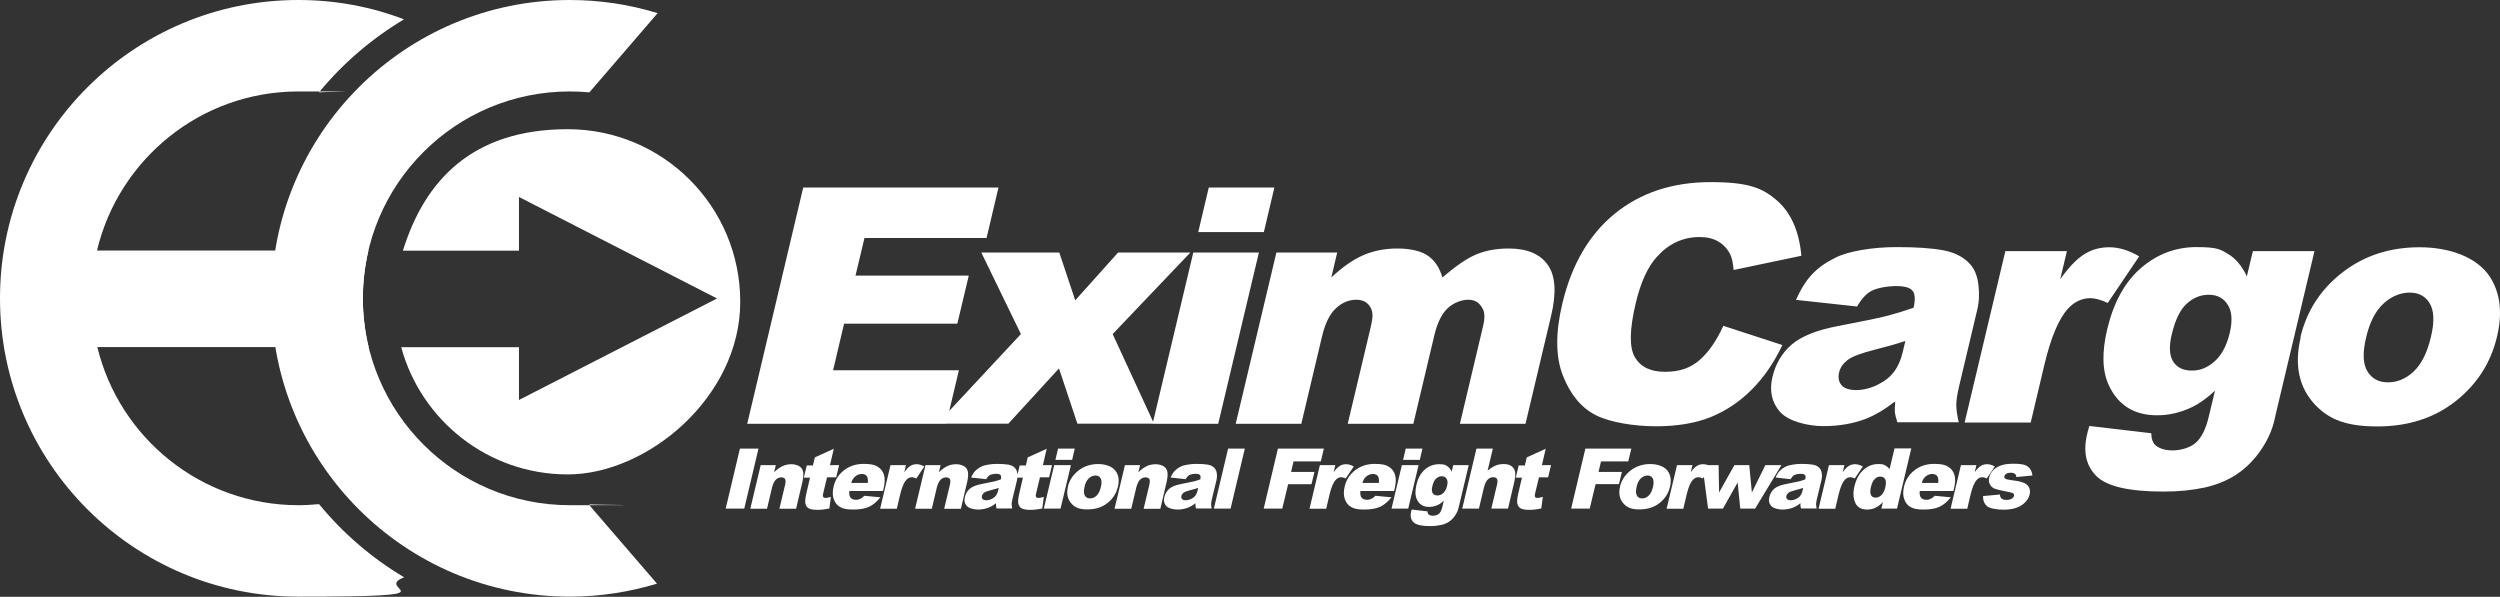 <?xml version="1.0" encoding="UTF-8"?><svg id="Capa_1" xmlns="http://www.w3.org/2000/svg" viewBox="0 0 1615.7 385.7"><rect x="0" y="0" width="1615.7" height="385.7" fill="#333333" stroke="none"/><defs><style>.cls-1,.cls-2{fill:#fff;}.cls-2{fill-rule:evenodd;}</style></defs><path class="cls-1" d="m824.7,163.2h39.5l-3.8,16.1c7.3-6.8,14.2-11.6,20.7-14.4,6.5-2.8,13.8-4.3,22-4.3s15.4,1.6,19.8,4.7c4.4,3.1,7.5,7.8,9.3,14,8.4-7.2,15.6-12.2,21.7-14.8,6.1-2.6,13.2-3.9,21.2-3.9,11.8,0,20.2,3.5,25.2,10.6,5,7,5.7,18.1,2.1,33.1l-16.5,69.6h-42.4l15-63.2c1.2-5,1.1-8.8-.3-11.2-1.9-3.8-5-5.8-9.2-5.8s-9.4,1.8-13.3,5.4c-3.9,3.6-6.8,9.5-8.7,17.5l-13.6,57.3h-42.4l14.5-61c1.2-4.9,1.7-8.2,1.5-9.9-.2-2.8-1.3-5-3.1-6.7-1.8-1.7-4.2-2.6-7.2-2.6-4.9,0-9.3,1.8-13.3,5.5-4,3.7-7,9.7-9,18.2l-13.4,56.5h-42.4l26.3-110.7Zm-53.5,0h42.4l-26.3,110.7h-42.4l26.3-110.7Zm10-42h42.4l-6.8,28.8h-42.4l6.8-28.8Zm-146.9,42h50.3l10.3,30.9,27.7-30.9h46.7l-50.2,52.7,26.7,57.9h-49.5l-11.9-35.7-32.7,35.7h-45.9l54-57.9-25.6-52.7Zm-115.3-42h126.3l-7.7,32.6h-78.9l-5.8,24.3h73.2l-7.4,31.1h-73.2l-7.1,30.1h81.3l-8.2,34.6h-128.6l36.2-152.7Z"/><path class="cls-1" d="m1529.2,218c-2.4,9.9-2.1,17.2.8,22,2.9,4.7,7.3,7.1,13.3,7.1s11.6-2.3,16.6-7c5-4.7,8.8-12.2,11.2-22.5,2.3-9.6,2-16.8-.8-21.5-2.8-4.7-7.1-7-13-7s-11.8,2.4-16.9,7.1c-5.2,4.8-8.9,12-11.2,21.8m-42.5,0c4-16.9,13-30.9,27-41.8,14-10.9,30.6-16.4,50-16.4s37.3,6.4,45.6,19.3c6.6,10.4,8.1,23.1,4.5,38.3-4,17.1-13,31-26.8,41.9-13.8,10.9-30.7,16.3-50.6,16.3s-31-4.5-39.8-13.6c-10.8-11.2-14-25.9-9.7-44Zm-83.1-2.1c-1.9,8-1.6,13.9.9,17.8,2.5,3.9,6.5,5.8,12.1,5.8s10.2-2,14.7-6c4.5-4,7.7-10,9.7-18.1,1.9-8.1,1.5-14.3-1.3-18.5-2.7-4.3-6.8-6.4-12.2-6.4s-10.2,2-14.4,5.9c-4.2,3.9-7.3,10.4-9.5,19.6Zm52.6-53.6h39.6l-24.8,104.4-1.1,4.9c-1.6,6.9-4.7,13.5-9.1,19.8-4.4,6.3-9.6,11.4-15.4,15.2-5.8,3.9-12.7,6.7-20.6,8.5-7.9,1.7-16.8,2.6-26.5,2.6-22.2,0-36.7-3.3-43.4-10-6.7-6.6-8.7-15.6-6.1-26.8.3-1.4.8-3.3,1.5-5.6l40,4.7c.1,3.8,1.1,6.4,2.9,7.9,2.6,2.1,6.3,3.2,11,3.2s11.1-1.6,14.8-4.9c3.8-3.3,6.6-8.9,8.5-17l4-16.7c-5.3,4.9-10.3,8.5-15,10.7-7.4,3.5-14.8,5.2-22.4,5.2-14.8,0-25.2-6.5-31.2-19.4-4.3-9.2-4.6-21.3-1-36.4,4.1-17.2,11.4-30.4,21.8-39.4,10.5-9,22.4-13.5,35.9-13.5s15.4,1.5,20.3,4.4c4.9,2.9,9,7.7,12.2,14.5l3.9-16.3Zm-160.1,0h39.7l-4.3,18.1c5.7-7.9,10.9-13.3,15.7-16.2,4.8-3,10.1-4.4,16.1-4.4s12.7,2,19.2,5.9l-20.3,30.1c-4.5-2.1-8.3-3.1-11.2-3.1-5.5,0-10.4,2.3-14.6,6.9-5.9,6.5-11,18.6-15.2,36.3l-8.8,37.2h-42.7l26.3-110.7Zm-64.5,58c-6.3,2.1-12.8,3.9-19.6,5.6-9.1,2.3-15.2,4.6-18,6.8-2.9,2.3-4.7,4.9-5.4,7.9-.8,3.4-.3,6.1,1.5,8.3,1.8,2.1,5,3.2,9.5,3.2s9.4-1.2,14-3.5c4.6-2.3,8.1-5.1,10.6-8.5,2.5-3.3,4.4-7.7,5.6-13l1.6-6.8Zm-31.4-22.2l-39.5-4.3c3.2-7.1,6.7-12.7,10.6-16.7,3.9-4.1,8.8-7.6,15-10.6,4.4-2.2,10.1-3.8,17.2-5,7.1-1.2,14.6-1.8,22.5-1.8,12.7,0,22.7.7,30.1,2.1,7.3,1.4,13.1,4.4,17.1,8.9,2.9,3.1,4.7,7.6,5.4,13.3.7,5.7.5,11.2-.8,16.4l-11.6,48.9c-1.2,5.2-1.9,9.3-1.9,12.3,0,2.9.5,6.7,1.6,11.3h-39.7c-.9-2.8-1.4-5-1.6-6.5-.1-1.5,0-3.8.2-7-6.8,5.3-13.2,9.1-19.3,11.4-8.2,3.1-17.3,4.6-27.2,4.6s-22.5-3.1-27.9-9.2c-5.4-6.1-7-13.7-4.9-22.6,2-8.4,6.1-15.4,12.3-20.8,6.2-5.4,16.3-9.5,30.2-12.1,16.6-3.2,27.5-5.4,32.5-6.8,5-1.3,10.4-3,16.2-5,1.2-5.2,1-8.9-.6-10.9-1.6-2.1-5.2-3.1-10.6-3.1s-12.4,1.1-16.4,3.3c-3.1,1.8-6.1,5-8.9,9.9Zm-86.7,12.4l38.4,12.5c-5.5,11.6-12.2,21.3-20,29-7.8,7.8-16.6,13.6-26.4,17.6-9.8,3.9-21.5,5.9-35.2,5.9s-29.6-2.4-39-7.2c-9.4-4.8-16.4-13.3-21.2-25.5-4.8-12.1-4.9-27.7-.4-46.6,6-25.2,17.3-44.6,34-58.2,16.7-13.5,37.3-20.3,61.9-20.3s33.5,3.9,42.6,11.7c9.1,7.8,14.5,19.7,16,35.9l-43.8,9.2c-.4-4.6-1.1-8-2.2-10.1-1.8-3.6-4.4-6.4-7.7-8.3-3.4-2-7.4-2.9-12.1-2.9-10.7,0-20,4.3-27.7,12.9-5.8,6.4-10.4,16.4-13.6,30-4,16.9-4.2,28.5-.5,34.8,3.7,6.3,10.1,9.4,19.5,9.4s16.5-2.5,22.3-7.6c5.8-5,10.9-12.4,15.3-22Z"/><path class="cls-1" d="m1281.6,320.6l10.9-1c.1,1.3.5,2.2,1.2,2.7.7.5,1.7.8,3,.8s2.6-.3,3.6-.9c.7-.5,1.2-1,1.3-1.7.2-.8,0-1.4-.8-1.8-.5-.3-2-.7-4.4-1.1-3.6-.7-6-1.3-7.4-1.8-1.3-.6-2.3-1.5-3-2.8-.7-1.3-.8-2.8-.4-4.5.4-1.9,1.4-3.4,2.7-4.8,1.4-1.3,3.1-2.3,5.2-3,2-.7,4.7-1,7.8-1s5.8.3,7.2.8c1.5.5,2.6,1.3,3.4,2.4.8,1.1,1.4,2.5,1.6,4.4l-10.4,1c0-.9-.3-1.6-.8-2-.7-.6-1.7-.8-2.9-.8s-2.1.2-2.8.7c-.7.4-1.1,1-1.2,1.6-.2.7,0,1.2.7,1.6.6.4,2.1.7,4.4,1,3.5.4,6,1,7.6,1.7,1.6.7,2.7,1.8,3.3,3.1.6,1.3.7,2.8.3,4.4-.4,1.6-1.2,3.2-2.6,4.7-1.3,1.5-3.2,2.8-5.5,3.7-2.3.9-5.3,1.4-8.9,1.4s-8.6-.7-10.4-2.2c-1.8-1.5-2.7-3.5-2.7-6.3m-14.4-20.3h10.1l-1.1,4.6c1.4-2,2.8-3.4,4-4.1,1.2-.8,2.6-1.1,4.1-1.1s3.2.5,4.9,1.5l-5.2,7.7c-1.1-.5-2.1-.8-2.8-.8-1.4,0-2.7.6-3.7,1.8-1.5,1.6-2.8,4.7-3.9,9.2l-2.2,9.4h-10.8l6.7-28.1Zm-14.6,11.6c.3-2.1,0-3.6-.6-4.5-.7-.9-1.8-1.4-3.3-1.4s-3.3.7-4.6,2c-.9.8-1.6,2.1-2.1,3.8h10.7Zm9.7,5.1h-21.6c-.2,1.7,0,3,.5,3.9.7,1.2,2,1.8,3.7,1.8s2.1-.3,3.2-.8c.7-.3,1.4-.9,2.3-1.8l10.4,1c-2.3,2.8-4.7,4.9-7.3,6.1-2.6,1.2-6,1.8-10.3,1.8s-6.5-.5-8.4-1.6c-1.9-1-3.3-2.7-4.1-5-.9-2.3-.9-5-.2-8.1,1-4.4,3.3-8,6.8-10.7,3.5-2.7,7.7-4.1,12.6-4.1s7.1.6,9.1,1.8c2,1.2,3.4,3,4.1,5.3.7,2.3.6,5.3-.3,9l-.3,1.2Zm-43.8-2.8c.5-2.2.4-3.9-.2-4.9-.7-1.1-1.7-1.6-3.2-1.6s-2.4.5-3.5,1.6c-1.1,1-1.9,2.8-2.5,5.3-.5,2.3-.5,4,.1,5.1.6,1.1,1.6,1.6,2.9,1.6s2.6-.5,3.8-1.6c1.2-1.1,2-2.8,2.6-5.3Zm16.7-24.6l-9.2,38.8h-10.1l1-4.2c-1.8,1.8-3.4,3-4.7,3.6-1.7.8-3.6,1.2-5.5,1.2-3.8,0-6.4-1.5-7.7-4.4-1.3-2.9-1.5-6.5-.5-10.6,1.1-4.7,3.1-8.2,5.9-10.7,2.8-2.5,5.9-3.7,9.4-3.7s3.1.3,4.4.8c1.2.6,2.2,1.4,3,2.5l3.2-13.4h10.9Zm-53.3,10.7h10.1l-1.1,4.6c1.4-2,2.8-3.4,4-4.1,1.2-.8,2.6-1.1,4.1-1.1s3.2.5,4.9,1.5l-5.2,7.7c-1.1-.5-2.1-.8-2.8-.8-1.4,0-2.7.6-3.7,1.8-1.5,1.6-2.8,4.7-3.9,9.2l-2.2,9.4h-10.8l6.7-28.1Zm-16.4,14.7c-1.6.5-3.3,1-5,1.4-2.3.6-3.9,1.2-4.6,1.7-.7.6-1.2,1.3-1.4,2-.2.9,0,1.6.4,2.1.5.5,1.3.8,2.4.8s2.4-.3,3.6-.9c1.2-.6,2.1-1.3,2.7-2.2.6-.8,1.1-2,1.4-3.3l.4-1.7Zm-8-5.6l-10-1.1c.8-1.8,1.7-3.2,2.7-4.3,1-1,2.2-1.9,3.8-2.7,1.1-.6,2.6-1,4.4-1.3,1.8-.3,3.7-.5,5.7-.5,3.2,0,5.8.2,7.6.5,1.9.4,3.3,1.1,4.3,2.3.7.8,1.2,1.9,1.4,3.4.2,1.5.1,2.8-.2,4.2l-3,12.4c-.3,1.3-.5,2.4-.5,3.1,0,.8.1,1.7.4,2.9h-10.1c-.2-.7-.4-1.3-.4-1.6,0-.4,0-1,0-1.8-1.7,1.4-3.4,2.3-4.9,2.9-2.1.8-4.4,1.2-6.9,1.2s-5.7-.8-7.1-2.3c-1.4-1.6-1.8-3.5-1.2-5.8.5-2.1,1.5-3.9,3.1-5.3,1.6-1.4,4.1-2.4,7.7-3.1,4.2-.8,7-1.4,8.3-1.7,1.3-.3,2.7-.8,4.1-1.3.3-1.3.3-2.2-.2-2.8-.4-.5-1.3-.8-2.7-.8s-3.1.3-4.2.8c-.8.5-1.5,1.3-2.3,2.5Zm-57.2-9.1h10.4l.3,17.7,9.9-17.7h9.6l1.7,17.7,8.7-17.7h10.4l-17,28.1h-9.6l-1.7-16.9-9.5,16.9h-9.6l-3.7-28.1Zm-16.6,0h10.1l-1.1,4.6c1.4-2,2.8-3.4,4-4.1,1.2-.8,2.6-1.1,4.1-1.1s3.2.5,4.9,1.5l-5.2,7.7c-1.1-.5-2.1-.8-2.8-.8-1.4,0-2.7.6-3.7,1.8-1.5,1.6-2.8,4.7-3.9,9.2l-2.2,9.4h-10.8l6.7-28.1Zm-26,14.1c-.6,2.5-.5,4.4.2,5.6.7,1.2,1.8,1.8,3.4,1.8s3-.6,4.2-1.8c1.3-1.2,2.2-3.1,2.8-5.7.6-2.4.5-4.3-.2-5.5-.7-1.2-1.8-1.8-3.3-1.8s-3,.6-4.3,1.8c-1.3,1.2-2.3,3.1-2.8,5.5Zm-10.8,0c1-4.3,3.3-7.8,6.9-10.6,3.6-2.8,7.8-4.2,12.7-4.2s9.5,1.6,11.6,4.9c1.7,2.6,2.1,5.9,1.2,9.7-1,4.3-3.3,7.9-6.8,10.6-3.5,2.8-7.8,4.1-12.9,4.1s-7.9-1.1-10.1-3.5c-2.7-2.8-3.6-6.6-2.5-11.2Zm-22.2-24.8h29.6l-2,8.3h-17.6l-1.6,6.8h15.1l-1.9,7.9h-15.1l-3.8,15.8h-12l9.2-38.8Zm-25.7,0l-2.5,10.7h5.9l-1.9,7.9h-5.9l-2.4,10c-.3,1.2-.4,2-.2,2.4.2.6.8.9,1.6.9s2-.2,3.5-.7l-1,7.5c-2.8.6-5.4.9-7.7.9s-4.6-.3-5.7-1c-1.1-.7-1.8-1.7-2.1-3.1-.3-1.4,0-3.7.7-6.8l2.3-9.9h-4l1.9-7.9h4l1.2-5.2,12.1-5.5Zm-45,0h10.8l-3.4,14.3c1.8-1.5,3.5-2.6,5.1-3.3,1.6-.7,3.4-1,5.4-1,2.9,0,5,.9,6.3,2.7,1.3,1.8,1.4,4.5.6,8.2l-4.2,17.9h-10.8l3.7-15.5c.4-1.8.4-3,0-3.7-.5-.7-1.3-1.1-2.5-1.1s-2.5.5-3.5,1.5c-1,1-1.9,2.8-2.5,5.3l-3.2,13.5h-10.8l9.2-38.8Zm-28.3,24.3c-.5,2-.4,3.5.2,4.5.6,1,1.7,1.5,3.1,1.5s2.6-.5,3.7-1.5c1.1-1,2-2.5,2.5-4.6.5-2.1.4-3.6-.3-4.7-.7-1.1-1.7-1.6-3.1-1.6s-2.6.5-3.7,1.5c-1.1,1-1.9,2.7-2.4,5Zm13.4-13.6h10.1l-6.3,26.5-.3,1.2c-.4,1.8-1.2,3.4-2.3,5-1.1,1.6-2.4,2.9-3.9,3.9-1.5,1-3.2,1.7-5.2,2.1-2,.4-4.3.7-6.7.7-5.6,0-9.3-.8-11-2.5-1.7-1.7-2.2-4-1.5-6.8,0-.4.2-.8.4-1.4l10.2,1.2c0,1,.3,1.6.7,2,.7.5,1.6.8,2.8.8s2.8-.4,3.8-1.2c1-.8,1.7-2.3,2.2-4.3l1-4.2c-1.4,1.3-2.6,2.2-3.8,2.7-1.9.9-3.8,1.3-5.7,1.3-3.8,0-6.4-1.6-7.9-4.9-1.1-2.3-1.2-5.4-.3-9.3,1-4.4,2.9-7.7,5.5-10,2.7-2.3,5.7-3.4,9.1-3.4s3.9.4,5.1,1.1c1.2.7,2.3,2,3.1,3.7l1-4.1Zm-33.1,0h10.8l-6.7,28.1h-10.8l6.7-28.1Zm2.5-10.7h10.8l-1.7,7.3h-10.8l1.7-7.3Zm-17.4,22.3c.3-2.1,0-3.6-.6-4.5-.7-.9-1.8-1.4-3.3-1.4s-3.3.7-4.6,2c-.9.8-1.6,2.1-2.1,3.8h10.7Zm9.7,5.1h-21.6c-.2,1.7,0,3,.5,3.9.7,1.2,2,1.8,3.7,1.8s2.1-.3,3.2-.8c.7-.3,1.4-.9,2.3-1.8l10.4,1c-2.3,2.8-4.7,4.9-7.3,6.1-2.6,1.2-6,1.8-10.3,1.8s-6.5-.5-8.4-1.6c-1.9-1-3.3-2.7-4.1-5-.9-2.3-.9-5-.2-8.1,1-4.4,3.3-8,6.8-10.7,3.5-2.7,7.7-4.1,12.6-4.1s7.1.6,9.1,1.8c2,1.2,3.4,3,4.1,5.3.7,2.3.6,5.3-.3,9l-.3,1.2Zm-47.9-16.7h10.1l-1.1,4.6c1.4-2,2.8-3.4,4-4.1,1.2-.8,2.6-1.1,4.1-1.1s3.2.5,4.9,1.5l-5.2,7.7c-1.1-.5-2.1-.8-2.8-.8-1.4,0-2.7.6-3.7,1.8-1.5,1.6-2.8,4.7-3.9,9.2l-2.2,9.4h-10.8l6.7-28.1Zm-26.9-10.7h29.6l-2,8.3h-17.6l-1.6,6.8h15.1l-1.9,7.9h-15.1l-3.8,15.8h-12l9.2-38.8Zm-32.3,0h10.8l-9.2,38.8h-10.8l9.2-38.8Zm-19.2,25.4c-1.6.5-3.3,1-5,1.4-2.3.6-3.9,1.2-4.6,1.7-.7.6-1.2,1.3-1.4,2-.2.9,0,1.6.4,2.1.5.5,1.3.8,2.4.8s2.4-.3,3.6-.9c1.2-.6,2.1-1.3,2.7-2.2.6-.8,1.1-2,1.4-3.3l.4-1.7Zm-8-5.6l-10-1.1c.8-1.8,1.7-3.2,2.7-4.3,1-1,2.2-1.9,3.8-2.7,1.1-.6,2.6-1,4.4-1.3,1.8-.3,3.7-.5,5.7-.5,3.2,0,5.8.2,7.6.5,1.9.4,3.3,1.1,4.3,2.3.7.8,1.2,1.9,1.4,3.4.2,1.5.1,2.8-.2,4.2l-3,12.4c-.3,1.3-.5,2.4-.5,3.1,0,.8.1,1.7.4,2.9h-10.1c-.2-.7-.4-1.3-.4-1.6,0-.4,0-1,0-1.8-1.7,1.4-3.4,2.3-4.9,2.9-2.1.8-4.4,1.2-6.9,1.2s-5.7-.8-7.1-2.3c-1.4-1.6-1.8-3.5-1.2-5.8.5-2.1,1.6-3.9,3.1-5.3,1.6-1.4,4.1-2.4,7.7-3.1,4.2-.8,7-1.4,8.3-1.7,1.3-.3,2.7-.8,4.1-1.3.3-1.3.3-2.2-.2-2.8-.4-.5-1.3-.8-2.7-.8s-3.1.3-4.2.8c-.8.5-1.5,1.3-2.3,2.5Zm-39.7-9.1h10l-1.1,4.6c1.9-1.9,3.8-3.2,5.5-4,1.7-.8,3.7-1.2,5.9-1.2s5.1.9,6.4,2.7c1.3,1.8,1.4,4.5.6,8.2l-4.2,17.9h-10.8l3.7-15.5c.4-1.8.4-3,0-3.7-.5-.7-1.3-1.1-2.5-1.1s-2.5.5-3.5,1.5c-1,1-1.9,2.8-2.5,5.3l-3.2,13.5h-10.8l6.7-28.1Zm-25.9,14.1c-.6,2.5-.5,4.4.2,5.6.7,1.2,1.8,1.8,3.4,1.8s3-.6,4.2-1.8c1.3-1.2,2.2-3.1,2.8-5.7.6-2.4.5-4.3-.2-5.5-.7-1.2-1.8-1.8-3.3-1.8s-3,.6-4.3,1.8c-1.3,1.2-2.3,3.1-2.8,5.5Zm-10.8,0c1-4.3,3.3-7.8,6.9-10.6,3.6-2.8,7.8-4.2,12.7-4.2s9.5,1.6,11.6,4.9c1.7,2.6,2.1,5.9,1.2,9.7-1,4.3-3.3,7.9-6.8,10.6-3.5,2.8-7.8,4.1-12.9,4.1s-7.9-1.1-10.1-3.5c-2.7-2.8-3.6-6.6-2.5-11.2Zm-8.8-14.1h10.8l-6.7,28.1h-10.8l6.7-28.1Zm2.5-10.7h10.8l-1.7,7.3h-10.8l1.7-7.3Zm-7.3,0l-2.5,10.7h5.9l-1.9,7.9h-5.9l-2.4,10c-.3,1.2-.4,2-.2,2.4.2.6.8.9,1.6.9s2-.2,3.5-.7l-1,7.5c-2.8.6-5.4.9-7.7.9s-4.6-.3-5.7-1c-1.1-.7-1.8-1.7-2.1-3.1-.3-1.4,0-3.7.7-6.8l2.3-9.9h-4l1.9-7.9h4l1.2-5.2,12.1-5.5Zm-30.9,25.4c-1.6.5-3.3,1-5,1.4-2.3.6-3.9,1.2-4.6,1.7-.7.6-1.2,1.3-1.4,2-.2.9,0,1.6.4,2.1.5.5,1.3.8,2.4.8s2.4-.3,3.6-.9c1.2-.6,2.1-1.3,2.7-2.2.6-.8,1.1-2,1.4-3.3l.4-1.7Zm-8-5.6l-10-1.1c.8-1.8,1.7-3.2,2.7-4.3,1-1,2.2-1.9,3.8-2.7,1.1-.6,2.6-1,4.4-1.3,1.8-.3,3.7-.5,5.7-.5,3.2,0,5.8.2,7.6.5,1.9.4,3.3,1.1,4.3,2.3.7.8,1.2,1.9,1.4,3.4.2,1.5.1,2.8-.2,4.2l-3,12.4c-.3,1.3-.5,2.4-.5,3.1,0,.8.1,1.7.4,2.9h-10.1c-.2-.7-.4-1.3-.4-1.6,0-.4,0-1,0-1.8-1.7,1.4-3.4,2.3-4.9,2.9-2.1.8-4.4,1.2-6.9,1.2s-5.7-.8-7.1-2.3c-1.4-1.6-1.8-3.5-1.2-5.8.5-2.1,1.5-3.9,3.1-5.3,1.6-1.4,4.1-2.4,7.7-3.1,4.2-.8,7-1.4,8.3-1.7,1.3-.3,2.7-.8,4.1-1.3.3-1.3.3-2.2-.2-2.8-.4-.5-1.3-.8-2.7-.8s-3.1.3-4.2.8c-.8.5-1.5,1.3-2.3,2.5Zm-39.7-9.1h10l-1.1,4.6c1.9-1.9,3.8-3.2,5.5-4,1.7-.8,3.7-1.2,5.9-1.2s5.1.9,6.4,2.7c1.3,1.8,1.4,4.5.6,8.2l-4.2,17.9h-10.8l3.7-15.5c.4-1.8.4-3,0-3.7-.5-.7-1.3-1.1-2.5-1.1s-2.5.5-3.5,1.5c-1,1-1.9,2.8-2.5,5.3l-3.2,13.5h-10.8l6.7-28.1Zm-22.5,0h10.1l-1.1,4.6c1.4-2,2.8-3.4,4-4.1,1.2-.8,2.6-1.1,4.1-1.1s3.2.5,4.9,1.5l-5.2,7.7c-1.1-.5-2.1-.8-2.8-.8-1.4,0-2.7.6-3.7,1.8-1.5,1.6-2.8,4.7-3.9,9.2l-2.2,9.4h-10.8l6.7-28.1Zm-14.6,11.6c.3-2.1,0-3.6-.6-4.5-.7-.9-1.8-1.4-3.3-1.4s-3.3.7-4.6,2c-.9.8-1.6,2.1-2.2,3.8h10.7Zm9.7,5.1h-21.6c-.2,1.7,0,3,.5,3.9.7,1.2,2,1.8,3.7,1.8s2.1-.3,3.2-.8c.7-.3,1.4-.9,2.3-1.8l10.4,1c-2.3,2.8-4.7,4.9-7.3,6.1-2.6,1.2-6,1.8-10.3,1.8s-6.5-.5-8.4-1.6c-1.9-1-3.3-2.7-4.1-5-.9-2.3-.9-5-.2-8.1,1-4.4,3.3-8,6.8-10.7,3.5-2.7,7.7-4.1,12.6-4.1s7.1.6,9.1,1.8,3.4,3,4.1,5.3c.7,2.3.6,5.3-.3,9l-.3,1.2Zm-31.6-27.4l-2.5,10.7h5.9l-1.9,7.9h-5.9l-2.4,10c-.3,1.2-.4,2-.2,2.4.2.6.8.9,1.6.9s2-.2,3.5-.7l-1,7.5c-2.8.6-5.4.9-7.7.9s-4.6-.3-5.7-1c-1.1-.7-1.8-1.7-2.1-3.1-.3-1.4,0-3.7.7-6.8l2.3-9.9h-4l1.9-7.9h4l1.2-5.2,12.1-5.5Zm-47.5,10.7h10l-1.1,4.6c1.9-1.9,3.8-3.2,5.5-4,1.7-.8,3.7-1.2,5.9-1.2s5.1.9,6.4,2.7c1.3,1.8,1.4,4.5.6,8.2l-4.2,17.9h-10.8l3.7-15.5c.4-1.8.4-3,0-3.7-.5-.7-1.3-1.1-2.5-1.1s-2.5.5-3.5,1.5c-1,1-1.9,2.8-2.5,5.3l-3.2,13.5h-10.8l6.7-28.1Zm-13.2-10.7h12l-9.2,38.8h-12l9.2-38.8Z"/><path class="cls-2" d="m368.2,0C388,0,407.1,3,425,8.5l-44.1,51.2h0c-4.2-.4-8.4-.6-12.7-.6-73.9,0-133.7,59.9-133.7,133.7s59.9,133.7,133.7,133.7,8.8-.2,13-.6l-.3.6,43.7,50.7c-17.8,5.4-36.8,8.4-56.4,8.4-106.5,0-192.8-86.3-192.8-192.8S261.7,0,368.2,0"/><path class="cls-2" d="m238,161.9H62.7c14-58.9,66.9-102.8,130.1-102.8s9,.2,13.3.7c15.4-18.8,34.1-34.8,55-47.3C240,4.4,216.9,0,192.8,0,86.3,0,0,86.3,0,192.8s86.3,192.8,192.8,192.8,47.1-4.4,68.4-12.5c-21-12.5-39.6-28.5-55-47.3-4.4.4-8.8.7-13.3.7-63,0-115.8-43.6-130-102.2h175.3c-2.4-10.1-3.7-20.6-3.7-31.4s1.3-21.1,3.6-31Z"/><path class="cls-2" d="m478.4,195c0-61.6-49.9-111.5-111.5-111.5s-92.4,33-106.5,78.5h75v-34.7l64,32.8,64,32.8-64,32.8-64,32.8v-34.1h-76.1c12.9,47.4,56.2,82.2,107.6,82.2s111.5-49.9,111.5-111.5Z"/></svg>